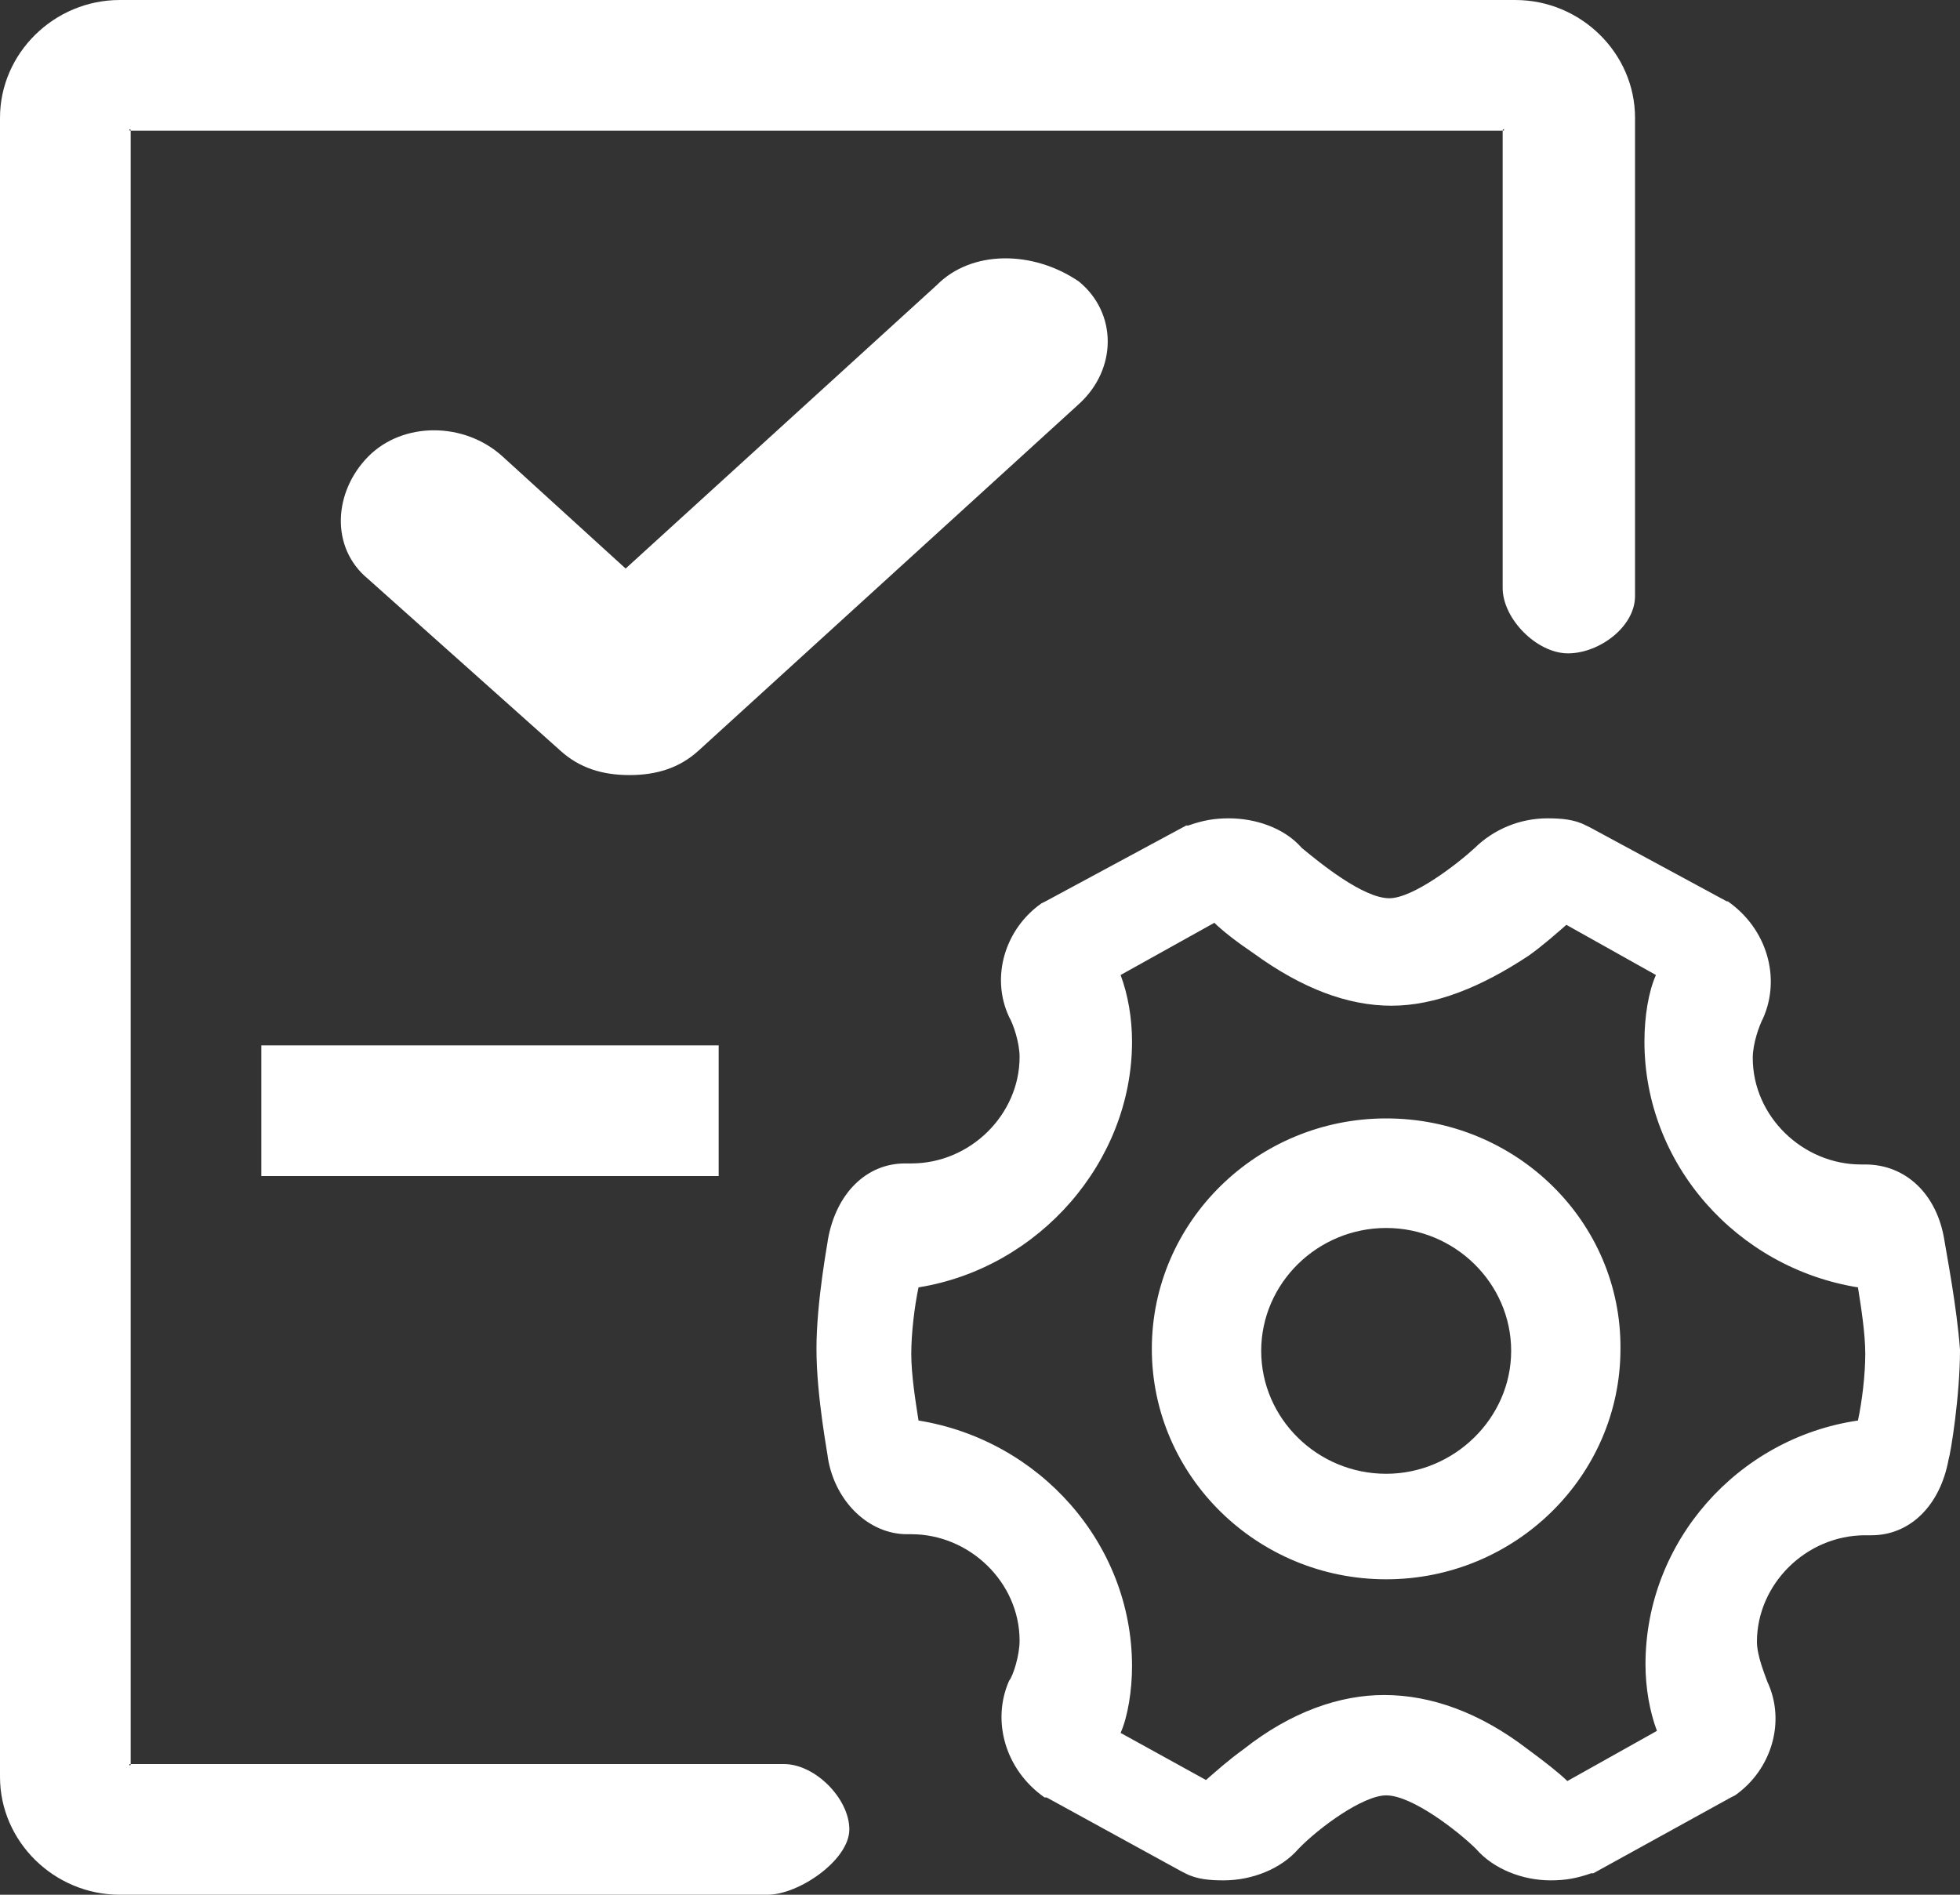 <?xml version="1.0" encoding="UTF-8"?>
<svg width="30px" height="29px" viewBox="0 0 30 29" version="1.1" xmlns="http://www.w3.org/2000/svg" xmlns:xlink="http://www.w3.org/1999/xlink">
    <rect x="0" y="0" width="30" height="29" fill="#333333" stroke="none"/>
    <!-- Generator: Sketch 48.2 (47327) - http://www.bohemiancoding.com/sketch -->
    <title>Combined shape 3234</title>
    <desc>Created with Sketch.</desc>
    <defs></defs>
    <g id="Artboard" stroke="none" stroke-width="1" fill="none" fill-rule="evenodd" transform="translate(-380, -2061)">
        <g id="流程管理" transform="translate(14, 2024)" fill="#FFFFFF">
            <g id="01-拷贝-5" transform="translate(330, 0)">
                <g id="组-2-拷贝" transform="translate(36, 37)">
                    <path d="M11.748,29 L1.833,29 C0.829,29 6.4e-05,28.185 6.4e-05,27.197 L6.4e-05,1.803 C6.4e-05,0.815 0.829,3.19999999e-05 1.833,3.19999999e-05 L23.193,3.19999999e-05 C24.198,3.19999999e-05 25.026,0.815 25.026,1.803 L25.026,9.123 C25.026,9.594 24.478,10 24,10 C23.522,10 23,9.47 23,9 L23,2 C23,1.953 23.048,2 23,2 L2,2 C1.952,2 2,1.953 2,2 L2,27 C2,27.047 1.952,27 2,27 L12,27 C12.478,27 13,27.53 13,28 C13,28.47 12.226,29 11.748,29 Z M29.761,18.983 C29.793,19.187 29.952,20.002 30,20.66 C30,21.366 29.857,22.244 29.825,22.338 C29.697,23.043 29.235,23.498 28.645,23.498 L28.55,23.498 C27.641,23.498 26.892,24.25 26.892,25.128 C26.892,25.347 27.019,25.645 27.051,25.739 C27.338,26.351 27.115,27.087 26.557,27.479 L26.493,27.511 L24.389,28.671 L24.357,28.671 C24.134,28.749 23.959,28.78 23.735,28.78 C23.305,28.78 22.859,28.608 22.588,28.294 C22.317,28.028 21.615,27.479 21.217,27.479 C20.866,27.479 20.197,27.965 19.878,28.294 C19.607,28.608 19.16,28.78 18.73,28.78 C18.523,28.78 18.316,28.765 18.14,28.671 L18.077,28.639 L16.02,27.511 L15.988,27.511 C15.383,27.087 15.175,26.335 15.446,25.724 C15.51,25.645 15.606,25.332 15.606,25.112 C15.606,24.219 14.841,23.482 13.948,23.482 L13.884,23.482 C13.294,23.482 12.784,22.98 12.673,22.322 C12.673,22.275 12.497,21.382 12.497,20.645 C12.497,19.908 12.673,18.999 12.673,18.968 C12.8,18.262 13.263,17.807 13.852,17.807 L13.948,17.807 C14.857,17.807 15.606,17.055 15.606,16.177 C15.606,15.958 15.51,15.676 15.446,15.566 C15.159,14.955 15.383,14.218 15.941,13.826 L16.004,13.795 L18.156,12.635 L18.188,12.635 C18.411,12.556 18.587,12.525 18.81,12.525 C19.208,12.525 19.654,12.666 19.926,12.979 C20.212,13.215 20.866,13.748 21.265,13.748 C21.631,13.748 22.317,13.215 22.572,12.979 C22.859,12.697 23.257,12.525 23.687,12.525 C23.895,12.525 24.102,12.541 24.277,12.635 L24.341,12.666 L26.429,13.795 L26.445,13.795 C27.051,14.218 27.258,14.97 26.987,15.582 C26.923,15.707 26.828,15.973 26.828,16.193 C26.828,17.086 27.593,17.823 28.486,17.823 L28.55,17.823 C29.171,17.823 29.649,18.278 29.761,18.983 Z M25.186,25.473 C25.186,23.592 26.605,22.009 28.438,21.742 C28.502,21.444 28.55,21.037 28.55,20.723 C28.55,20.41 28.486,20.002 28.438,19.704 C26.589,19.406 25.17,17.823 25.17,15.942 C25.17,15.55 25.234,15.174 25.346,14.923 L23.975,14.155 C23.831,14.28 23.64,14.453 23.401,14.625 C22.667,15.111 21.966,15.393 21.297,15.393 C20.627,15.393 19.926,15.127 19.192,14.594 C18.937,14.422 18.714,14.249 18.587,14.124 L17.152,14.923 C17.264,15.221 17.327,15.582 17.327,15.942 C17.327,17.776 15.909,19.406 14.059,19.704 C13.996,20.002 13.948,20.41 13.948,20.723 C13.948,21.037 14.012,21.444 14.059,21.742 C15.909,22.04 17.327,23.623 17.327,25.504 C17.327,25.865 17.264,26.272 17.152,26.523 L18.459,27.244 C18.603,27.119 18.794,26.946 19.033,26.774 C19.766,26.194 20.515,25.943 21.185,25.943 C21.902,25.943 22.651,26.21 23.385,26.774 C23.64,26.962 23.863,27.135 23.99,27.26 L25.361,26.492 C25.25,26.194 25.186,25.833 25.186,25.473 Z M21.217,17.118 C23.209,17.118 24.819,18.701 24.803,20.645 C24.803,22.589 23.193,24.172 21.217,24.172 C19.24,24.172 17.63,22.589 17.63,20.645 C17.63,18.701 19.24,17.118 21.217,17.118 Z M21.217,22.557 C22.253,22.557 23.13,21.711 23.13,20.676 C23.13,19.642 22.269,18.795 21.217,18.795 C20.165,18.795 19.304,19.642 19.304,20.676 C19.304,21.711 20.165,22.557 21.217,22.557 Z M4,16 L11,16 L11,18 L4,18 L4,16 Z M14.339,4.363 C14.868,3.827 15.808,3.827 16.514,4.309 C17.102,4.791 17.102,5.649 16.514,6.184 L10.693,11.488 C10.399,11.756 10.046,11.863 9.635,11.863 C9.223,11.863 8.87,11.756 8.576,11.488 L5.636,8.863 C5.048,8.381 5.107,7.524 5.636,6.988 C6.165,6.452 7.106,6.452 7.694,6.988 L9.576,8.702 L14.339,4.363 Z" id="Combined-shape-3234"></path>
                </g>
            </g>
        </g>
    </g>
</svg>